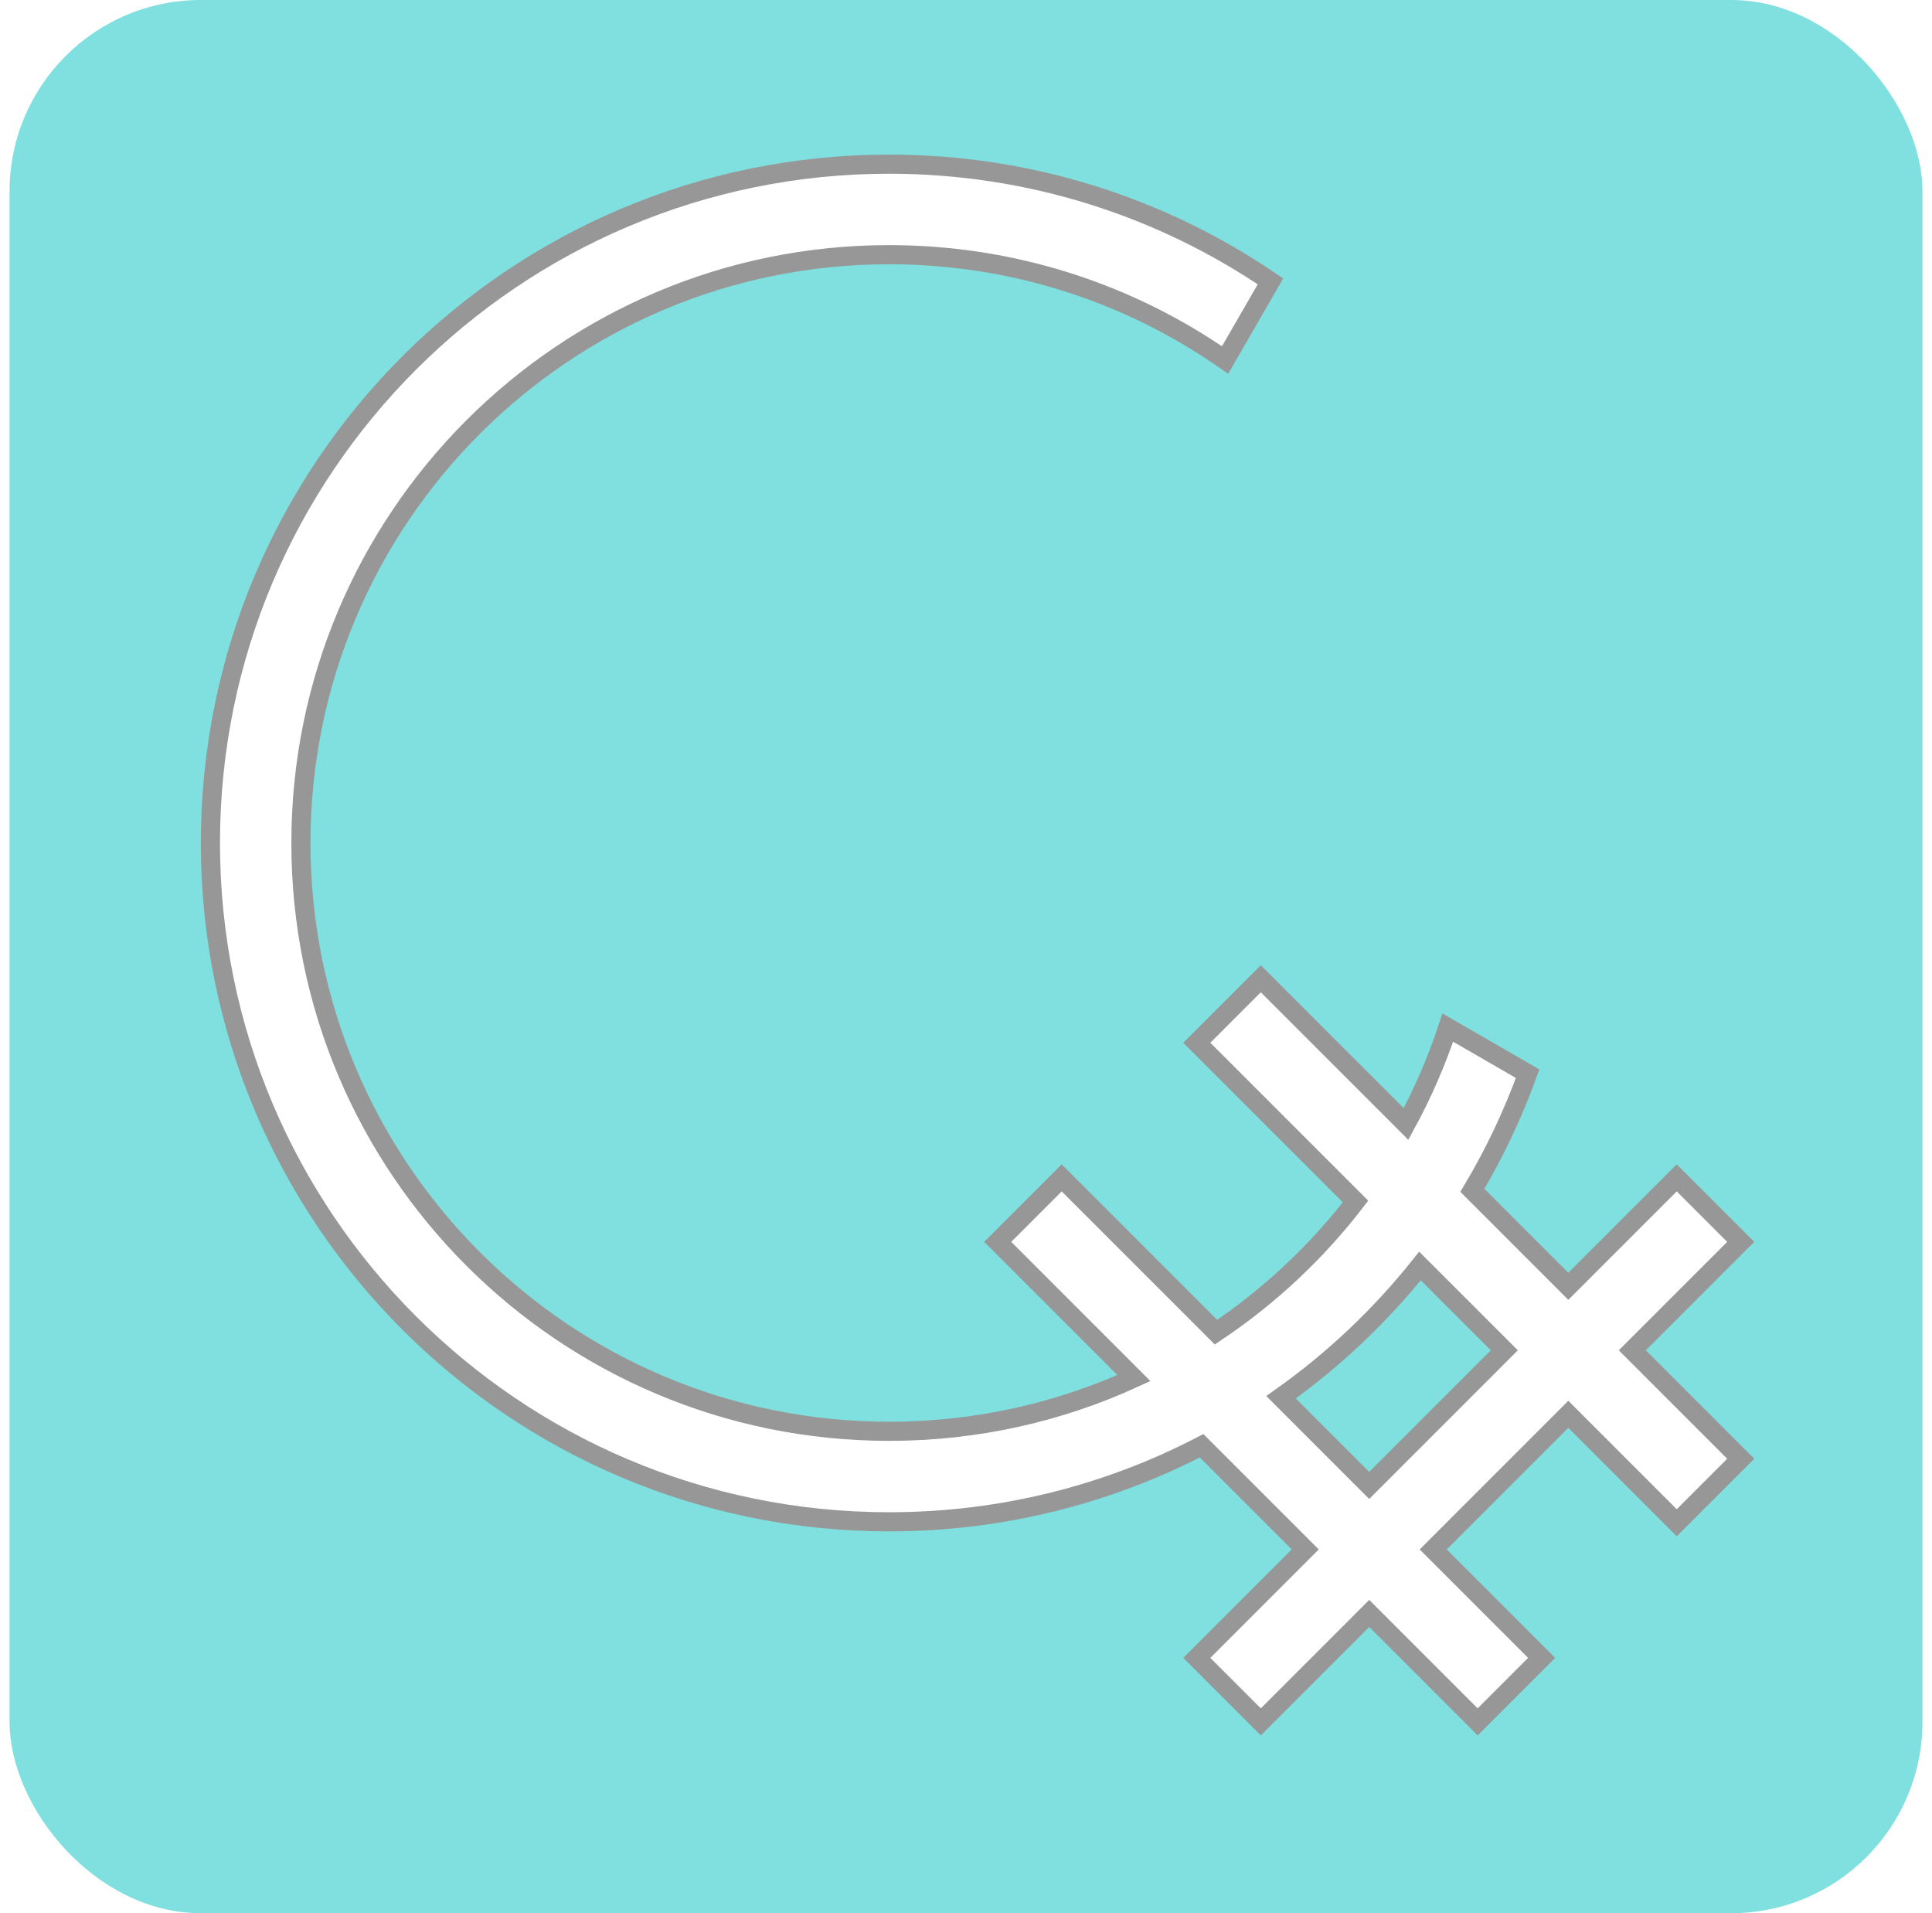 <?xml version="1.0" encoding="UTF-8"?>
<svg width="101px" height="100px" viewBox="0 0 101 100" version="1.1" xmlns="http://www.w3.org/2000/svg" xmlns:xlink="http://www.w3.org/1999/xlink">
    <!-- Generator: Sketch 50.2 (55047) - http://www.bohemiancoding.com/sketch -->
    <title>csharp</title>
    <desc>Created with Sketch.</desc>
    <defs>
        <path d="M66.417,14.707 L64.044,18.817 C59.065,15.347 53.011,13.312 46.481,13.312 C29.498,13.312 15.731,27.079 15.731,44.062 C15.731,61.045 29.498,74.812 46.481,74.812 C51.048,74.812 55.382,73.817 59.278,72.031 L52.158,64.911 L55.503,61.566 L63.569,69.631 C66.356,67.765 68.822,65.454 70.864,62.801 L62.566,54.503 L65.911,51.158 L73.503,58.75 C74.374,57.151 75.107,55.466 75.687,53.711 L79.86,56.121 C79.089,58.256 78.118,60.296 76.971,62.218 L81.987,67.234 L87.655,61.566 L91,64.911 L85.332,70.579 L91,76.247 L87.655,79.592 L81.987,73.924 L74.924,80.987 L80.592,86.655 L77.247,90 L71.579,84.332 L65.911,90 L62.566,86.655 L68.234,80.987 L62.815,75.568 C57.926,78.108 52.371,79.543 46.481,79.543 C26.885,79.543 11,63.658 11,44.062 C11,24.466 26.885,8.581 46.481,8.581 C53.872,8.581 60.735,10.841 66.417,14.707 Z M71.579,77.642 L78.642,70.579 L74.233,66.171 C72.149,68.784 69.702,71.097 66.97,73.033 L71.579,77.642 Z" id="path-1"></path>
        <filter x="-8.1%" y="-8.0%" width="116.2%" height="116.0%" filterUnits="objectBoundingBox" id="filter-2">
            <feMorphology radius="0.5" operator="dilate" in="SourceAlpha" result="shadowSpreadOuter1"></feMorphology>
            <feOffset dx="0" dy="0" in="shadowSpreadOuter1" result="shadowOffsetOuter1"></feOffset>
            <feGaussianBlur stdDeviation="2" in="shadowOffsetOuter1" result="shadowBlurOuter1"></feGaussianBlur>
            <feComposite in="shadowBlurOuter1" in2="SourceAlpha" operator="out" result="shadowBlurOuter1"></feComposite>
            <feColorMatrix values="0 0 0 0 0   0 0 0 0 0   0 0 0 0 0  0 0 0 0.5 0" type="matrix" in="shadowBlurOuter1"></feColorMatrix>
        </filter>
    </defs>
    <g id="csharp" stroke="none" stroke-width="1" fill="none" fill-rule="evenodd">
        <rect id="Rectangle-3" fill-opacity="0.497" fill="#00BFC0" x="0.5" y="0" width="100" height="100" rx="10"></rect>
        <g id="Combined-Shape">
            <use fill="black" fill-opacity="1" filter="url(#filter-2)" xlink:href="#path-1"></use>
            <use stroke="#979797" stroke-width="1" fill="#FFFFFF" fill-rule="evenodd" xlink:href="#path-1"></use>
        </g>
    </g>
</svg>